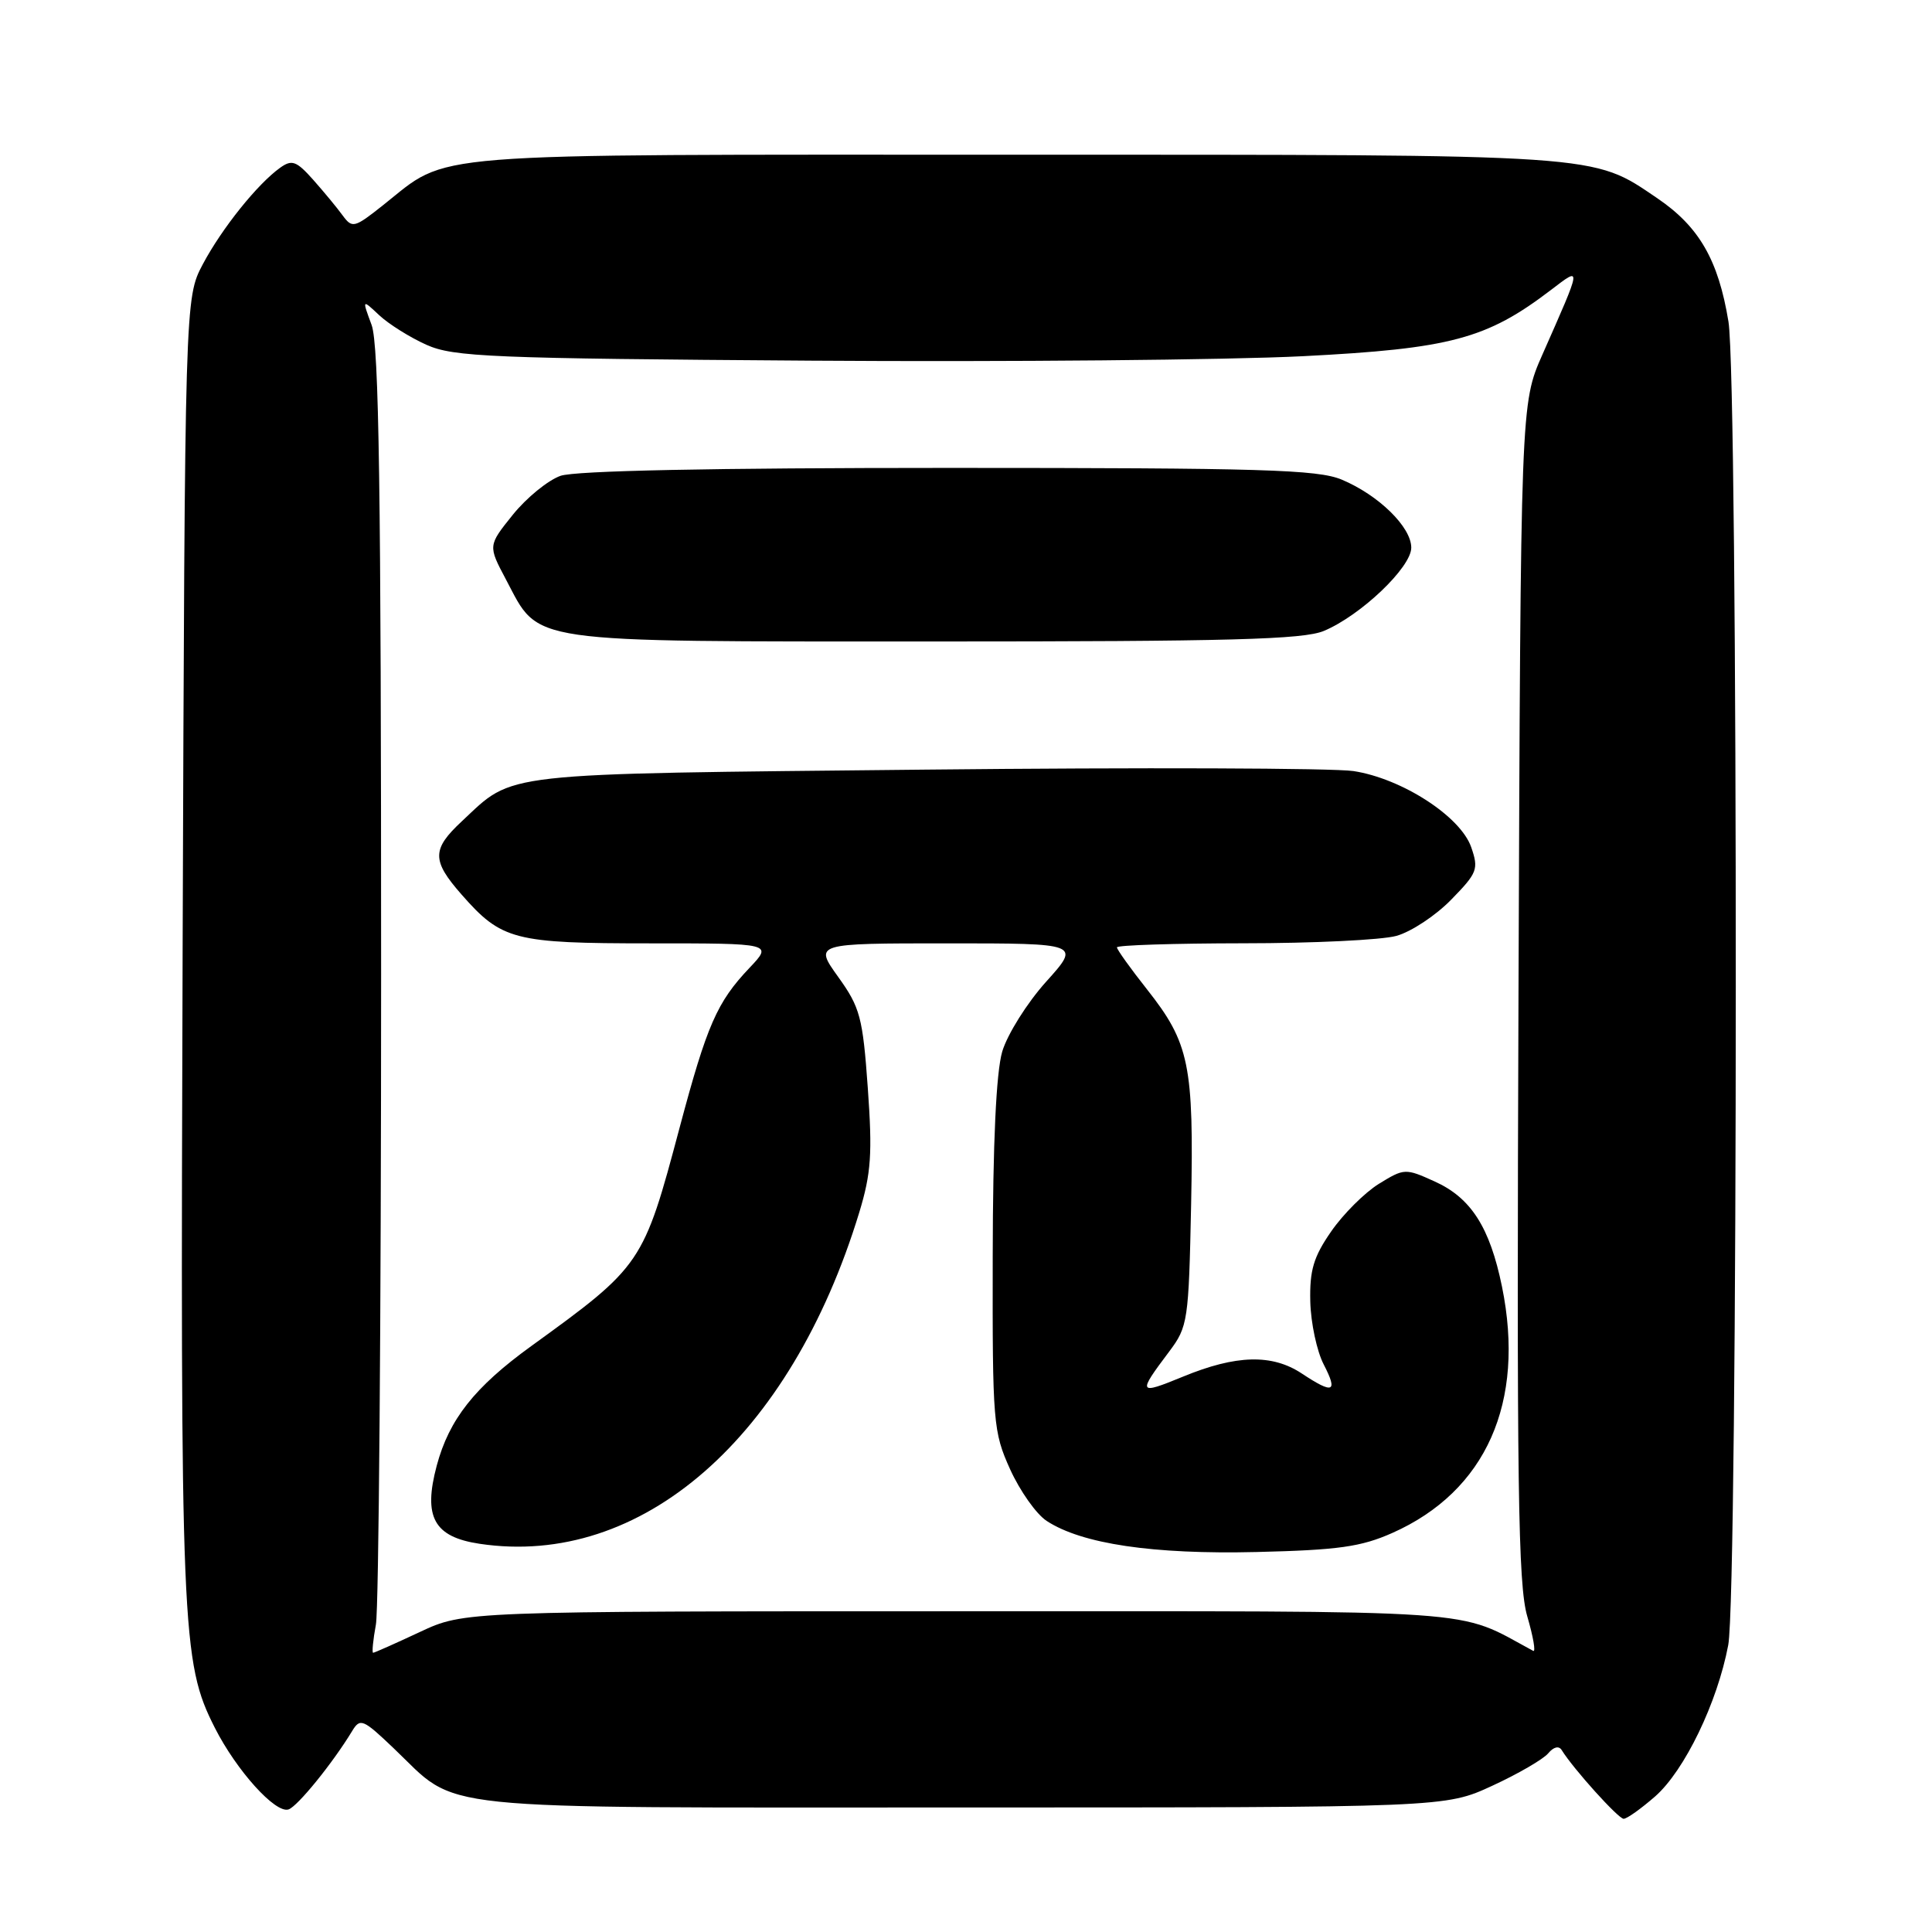 <?xml version="1.0" encoding="UTF-8" standalone="no"?>
<!DOCTYPE svg PUBLIC "-//W3C//DTD SVG 1.1//EN" "http://www.w3.org/Graphics/SVG/1.1/DTD/svg11.dtd" >
<svg xmlns="http://www.w3.org/2000/svg" xmlns:xlink="http://www.w3.org/1999/xlink" version="1.1" viewBox="0 0 256 256">
 <g >
 <path fill="currentColor"
d=" M 219.32 238.03 C 223.21 234.61 227.56 225.61 229.00 217.98 C 230.32 211.06 230.34 50.62 229.03 42.62 C 227.69 34.44 225.14 30.03 219.59 26.26 C 210.89 20.37 212.84 20.50 134.50 20.50 C 54.63 20.50 59.72 20.09 50.78 27.17 C 46.94 30.22 46.68 30.28 45.39 28.53 C 44.65 27.51 42.89 25.39 41.49 23.81 C 39.28 21.33 38.68 21.11 37.13 22.22 C 34.12 24.37 29.40 30.26 26.88 35.00 C 24.50 39.50 24.50 39.50 24.20 125.50 C 23.89 216.38 24.05 220.22 28.47 228.95 C 31.35 234.62 36.50 240.33 38.23 239.76 C 39.42 239.37 44.08 233.63 46.65 229.39 C 47.72 227.62 48.08 227.76 52.15 231.64 C 61.02 240.08 55.45 239.50 127.50 239.50 C 191.50 239.50 191.50 239.50 197.74 236.62 C 201.17 235.04 204.50 233.10 205.15 232.32 C 205.86 231.47 206.56 231.30 206.93 231.89 C 208.47 234.38 214.44 241.00 215.14 241.00 C 215.58 241.00 217.45 239.66 219.32 238.03 Z  M 49.81 215.25 C 50.19 213.19 50.50 174.38 50.50 129.00 C 50.50 65.03 50.22 45.73 49.24 43.06 C 47.97 39.63 47.97 39.63 50.25 41.77 C 51.50 42.94 54.32 44.71 56.51 45.69 C 60.12 47.30 65.01 47.50 107.50 47.79 C 133.35 47.97 162.65 47.70 172.61 47.20 C 192.20 46.20 196.99 44.92 205.51 38.42 C 209.62 35.29 209.66 35.02 204.37 47.00 C 201.50 53.50 201.50 53.50 201.21 131.37 C 200.96 196.98 201.15 210.01 202.37 214.17 C 203.16 216.88 203.52 218.94 203.16 218.75 C 192.71 213.13 198.12 213.50 127.00 213.50 C 61.50 213.50 61.50 213.50 55.63 216.25 C 52.40 217.76 49.62 219.00 49.44 219.00 C 49.27 219.00 49.43 217.31 49.81 215.25 Z  M 184.50 203.12 C 196.91 197.60 202.15 185.82 199.02 170.48 C 197.41 162.62 194.91 158.71 190.08 156.54 C 186.22 154.79 186.06 154.80 182.70 156.87 C 180.82 158.04 177.98 160.87 176.39 163.17 C 174.05 166.54 173.52 168.32 173.62 172.47 C 173.69 175.30 174.49 179.05 175.40 180.80 C 177.31 184.50 176.68 184.77 172.50 182.00 C 168.56 179.39 163.80 179.51 156.76 182.41 C 150.79 184.86 150.70 184.70 154.93 179.08 C 157.40 175.79 157.51 175.05 157.83 159.58 C 158.20 141.10 157.61 138.22 151.98 131.09 C 149.79 128.32 148.00 125.82 148.00 125.53 C 148.00 125.24 155.54 125.00 164.75 124.99 C 173.96 124.99 183.09 124.55 185.03 124.01 C 186.98 123.47 190.25 121.31 192.30 119.20 C 195.77 115.65 195.95 115.17 194.94 112.25 C 193.51 108.16 185.74 103.15 179.34 102.17 C 176.68 101.77 151.10 101.68 122.50 101.98 C 65.41 102.57 68.22 102.26 61.18 108.84 C 57.21 112.54 57.20 114.02 61.15 118.52 C 66.47 124.58 68.08 125.00 86.15 125.00 C 102.39 125.00 102.39 125.00 99.31 128.25 C 95.00 132.79 93.68 135.81 90.06 149.39 C 85.25 167.47 85.07 167.74 70.37 178.38 C 62.88 183.80 59.51 188.08 57.87 194.20 C 56.05 201.02 57.49 203.65 63.55 204.56 C 84.99 207.77 104.75 190.52 113.86 160.64 C 115.43 155.47 115.61 152.86 114.99 144.19 C 114.32 134.78 113.97 133.49 111.06 129.44 C 107.88 125.00 107.88 125.00 125.53 125.00 C 143.19 125.00 143.19 125.00 138.61 130.09 C 136.09 132.89 133.48 137.06 132.80 139.34 C 132.00 142.08 131.56 151.38 131.54 166.50 C 131.50 188.55 131.60 189.71 133.85 194.70 C 135.15 197.56 137.32 200.64 138.69 201.53 C 143.34 204.58 152.79 205.98 166.50 205.65 C 177.33 205.39 180.34 204.97 184.50 203.12 Z  M 175.42 83.60 C 180.30 81.56 187.00 75.18 187.00 72.57 C 187.00 69.83 182.67 65.60 177.78 63.55 C 174.59 62.22 167.16 62.00 125.68 62.00 C 94.33 62.00 76.23 62.37 74.27 63.05 C 72.61 63.64 69.77 65.95 67.95 68.21 C 64.66 72.30 64.66 72.30 67.05 76.80 C 71.59 85.36 69.04 84.99 123.78 85.00 C 162.96 85.00 172.70 84.74 175.42 83.60 Z "/>
</g>
</svg>